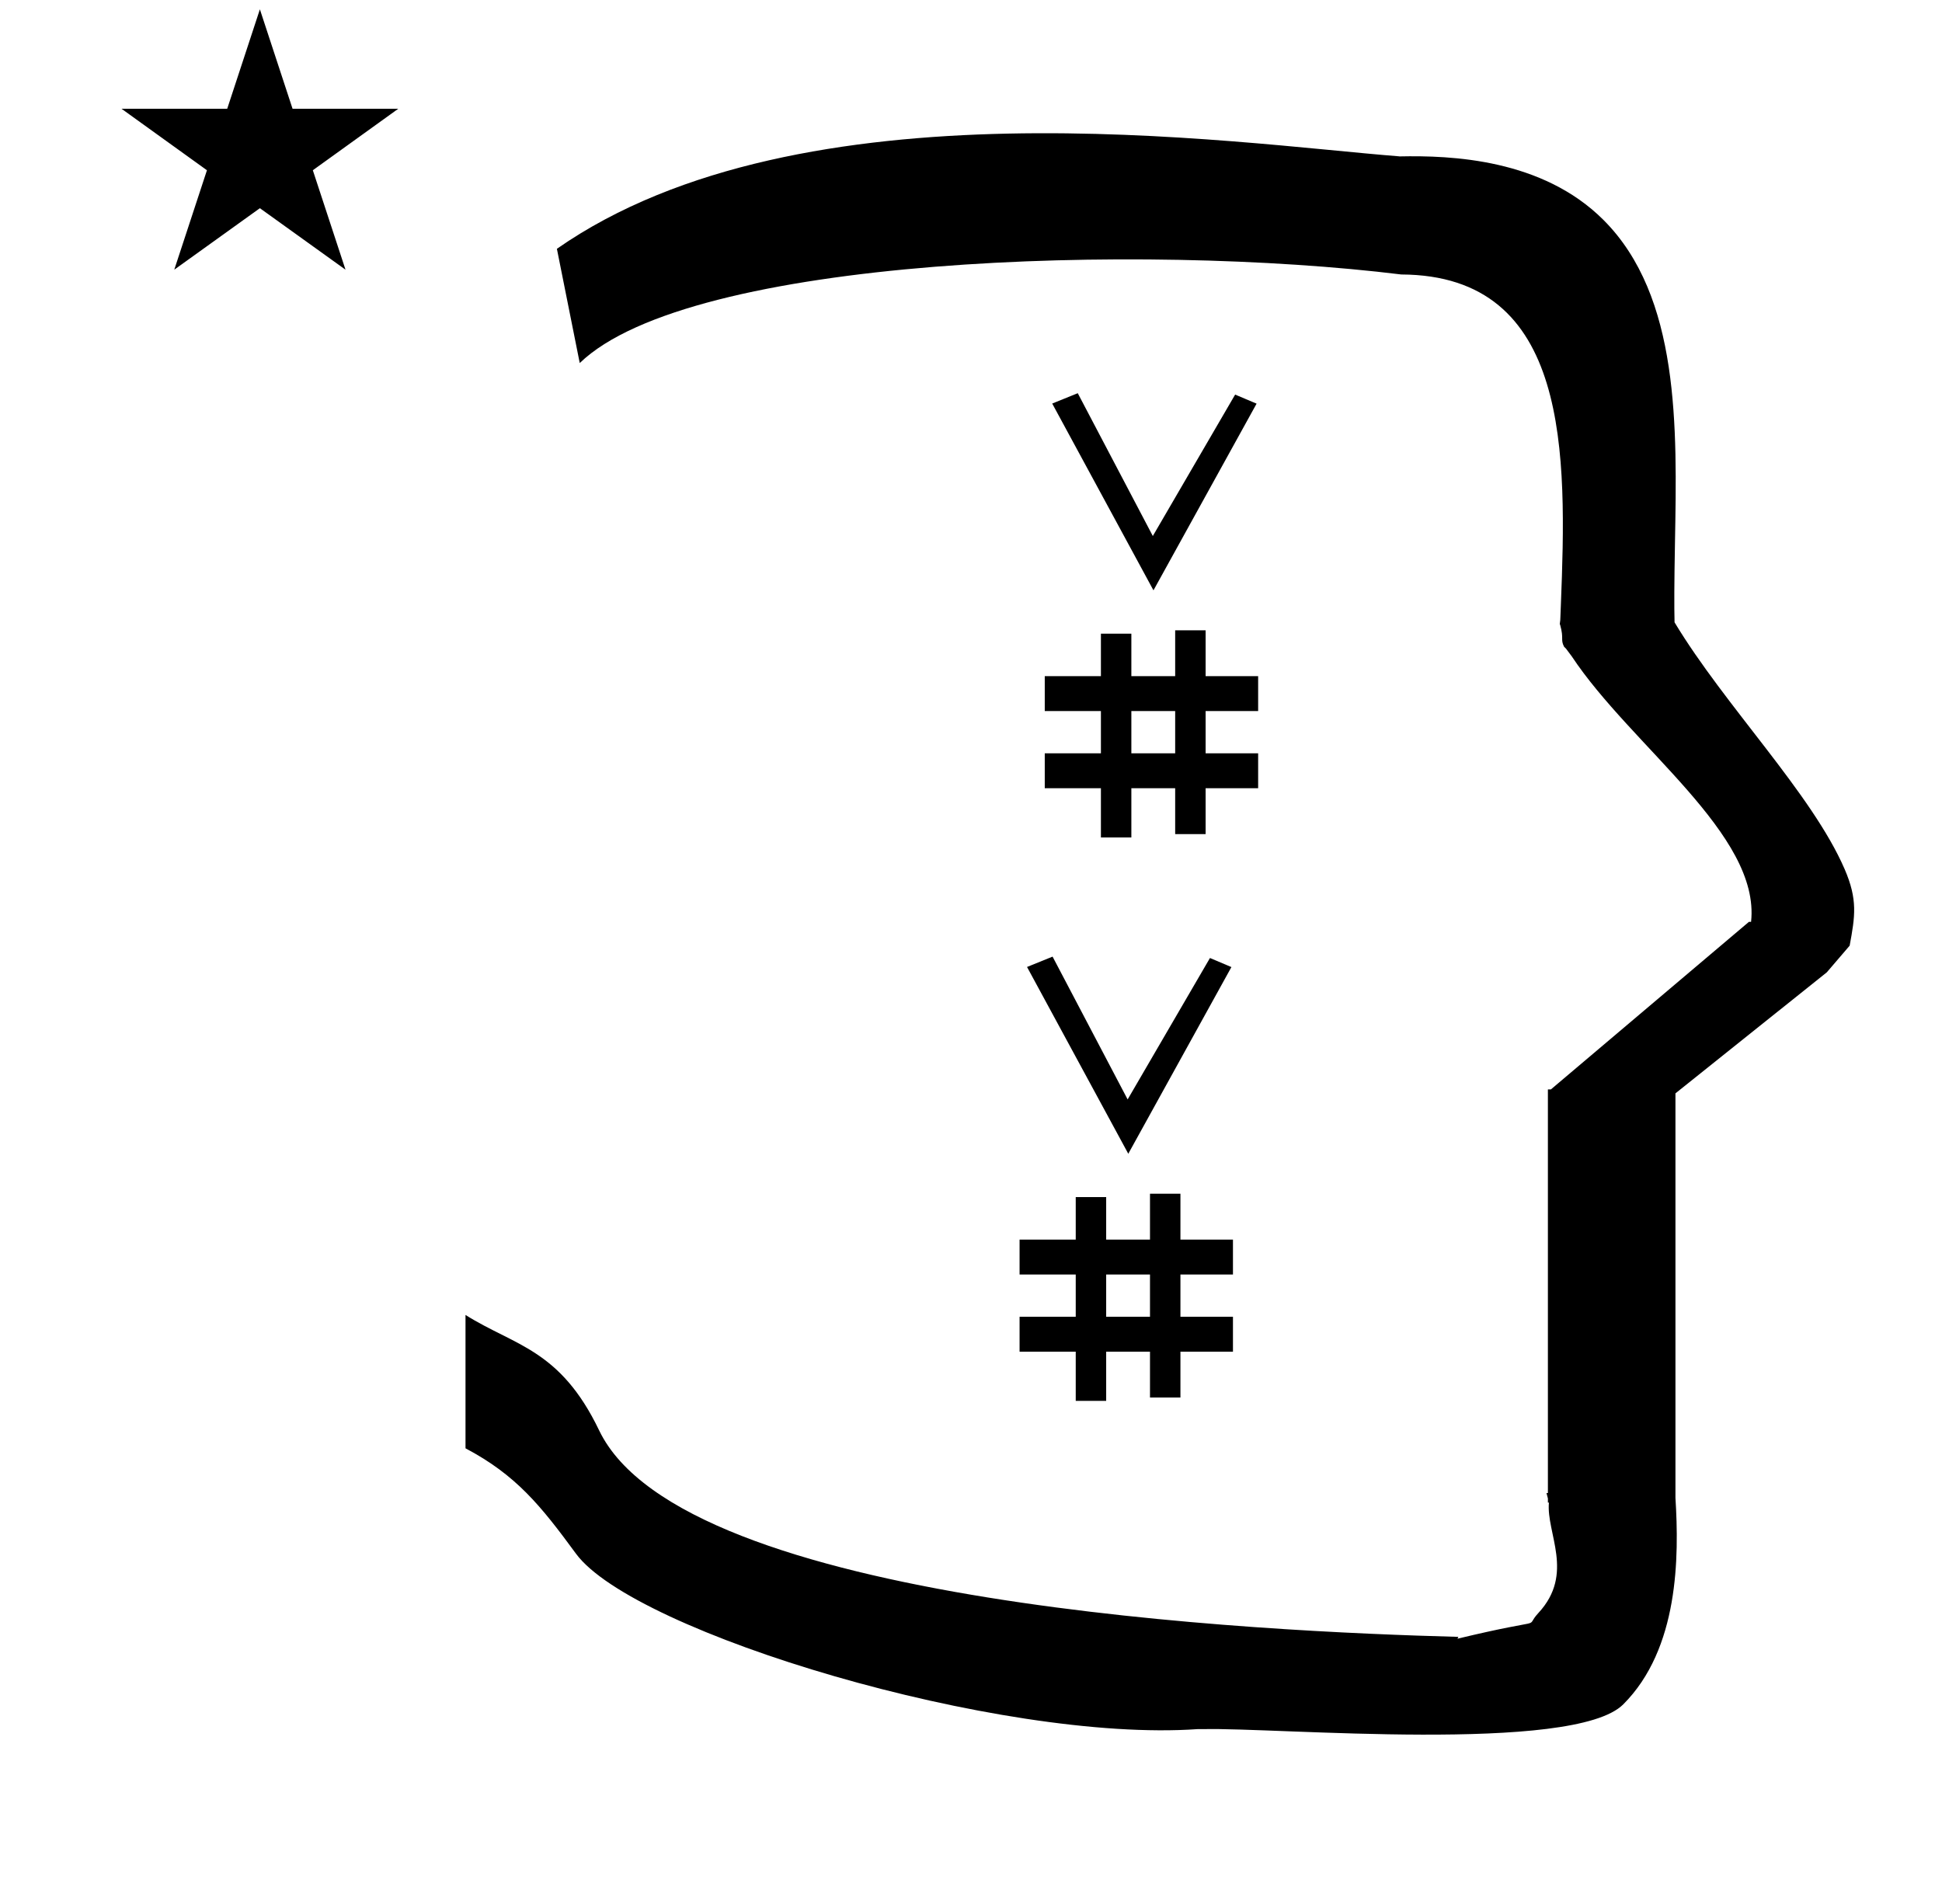 <?xml version="1.0" standalone="no"?>
<!DOCTYPE svg PUBLIC "-//W3C//DTD SVG 1.1//EN" "http://www.w3.org/Graphics/SVG/1.1/DTD/svg11.dtd" >
<svg xmlns="http://www.w3.org/2000/svg" xmlns:xlink="http://www.w3.org/1999/xlink" version="1.1" viewBox="-10 0 1020 1000">
  <g transform="matrix(1 0 0 -1 0 800)">
   <path fill="currentColor"
d="M53.823 742.879h55.515l17.161 52.226l17.16 -52.226h55.516l-44.867 -32.296l17.161 -52.225l-44.97 32.296l-44.971 -32.296l17.161 52.225zM294.499 609.326l-12 60c128.725 89.788 355.203 55.363 442.457 48.56
c0 -0.011 0.001 -0.021 0.001 -0.032c27.446 0.582 75.186 -1.321 107.268 -33.403c40.14 -40.14 38.615 -108.841 37.525 -169.365c-0.396 -21.926 -0.434 -33.24 -0.222 -41.946
c26.379 -43.828 72.168 -89.959 89.325 -129.607c6.951 -16.064 5.492 -24.764 2.646 -40.205l-12 -14l-79.501 -63.577v-212.431c1.939 -31.087 1.824 -79.241 -27.416 -108.48c-26.032 -26.032 -182.507 -12.02 -220.584 -13.005
l-2.901 0.013c-103.732 -7.3 -296.108 50.602 -326.603 92.172c-18.506 25.227 -31.401 41.253 -57.995 55.309v70.037c25.817 -16.263 49.624 -17.807 70.19 -60.636c44.219 -92.082 349.455 -105.734 451.309 -108.438l-0.499 -0.963
c50 12 34.151 4.481 42.535 13.536c19.177 20.712 3.979 41.969 5.508 57.965h-0.542v2.149c-0.254 0.99 -0.501 1.941 -0.738 2.849h0.738v207.174v3.487v1.339h1.582l104 88h1.133
c4.983 45.895 -62.838 92.129 -94.216 139.501l-3 4l-1 1c-2.021 3.992 0.044 4.025 -2.084 11.56c-0.037 0.131 -0.189 0.247 -0.175 0.367l0.259 2.072l0.064 1.499
c0.01 0.227 0.15 3.896 0.242 6.244c3.114 79.152 5.197 173.389 -83.815 173.771c-136.35 16.746 -373.536 9.534 -431.49 -46.514zM650.816 386.009v18.333h-27.59v22.191h27.59v18.333h-27.59v24.082h-15.989v-24.082h-23.013
v22.324h-15.988v-22.324h-29.495v-18.333h29.495v-22.191h-29.495v-18.333h29.495v-25.848h15.988v25.848h23.013v-24.09h15.989v24.09h27.59zM595.837 489.949l54.163 98.051l-11.263 4.758l-43.241 -74.277l-39.422 75.007l-13.417 -5.434z
M584.225 426.533h23.013v-22.191h-23.013v22.191zM637.59 90.09v18.333h-27.59v22.191h27.59v18.333h-27.59v24.082h-15.989v-24.082h-23.013v22.324h-15.988v-22.324h-29.495v-18.333h29.495v-22.191h-29.495v-18.333h29.495v-25.848h15.988
v25.848h23.013v-24.09h15.989v24.09h27.59zM582.61 194.03l54.163 98.051l-11.263 4.758l-43.241 -74.277l-39.422 75.007l-13.417 -5.434zM570.998 130.614h23.013v-22.191h-23.013v22.191z" />
  </g>

</svg>
